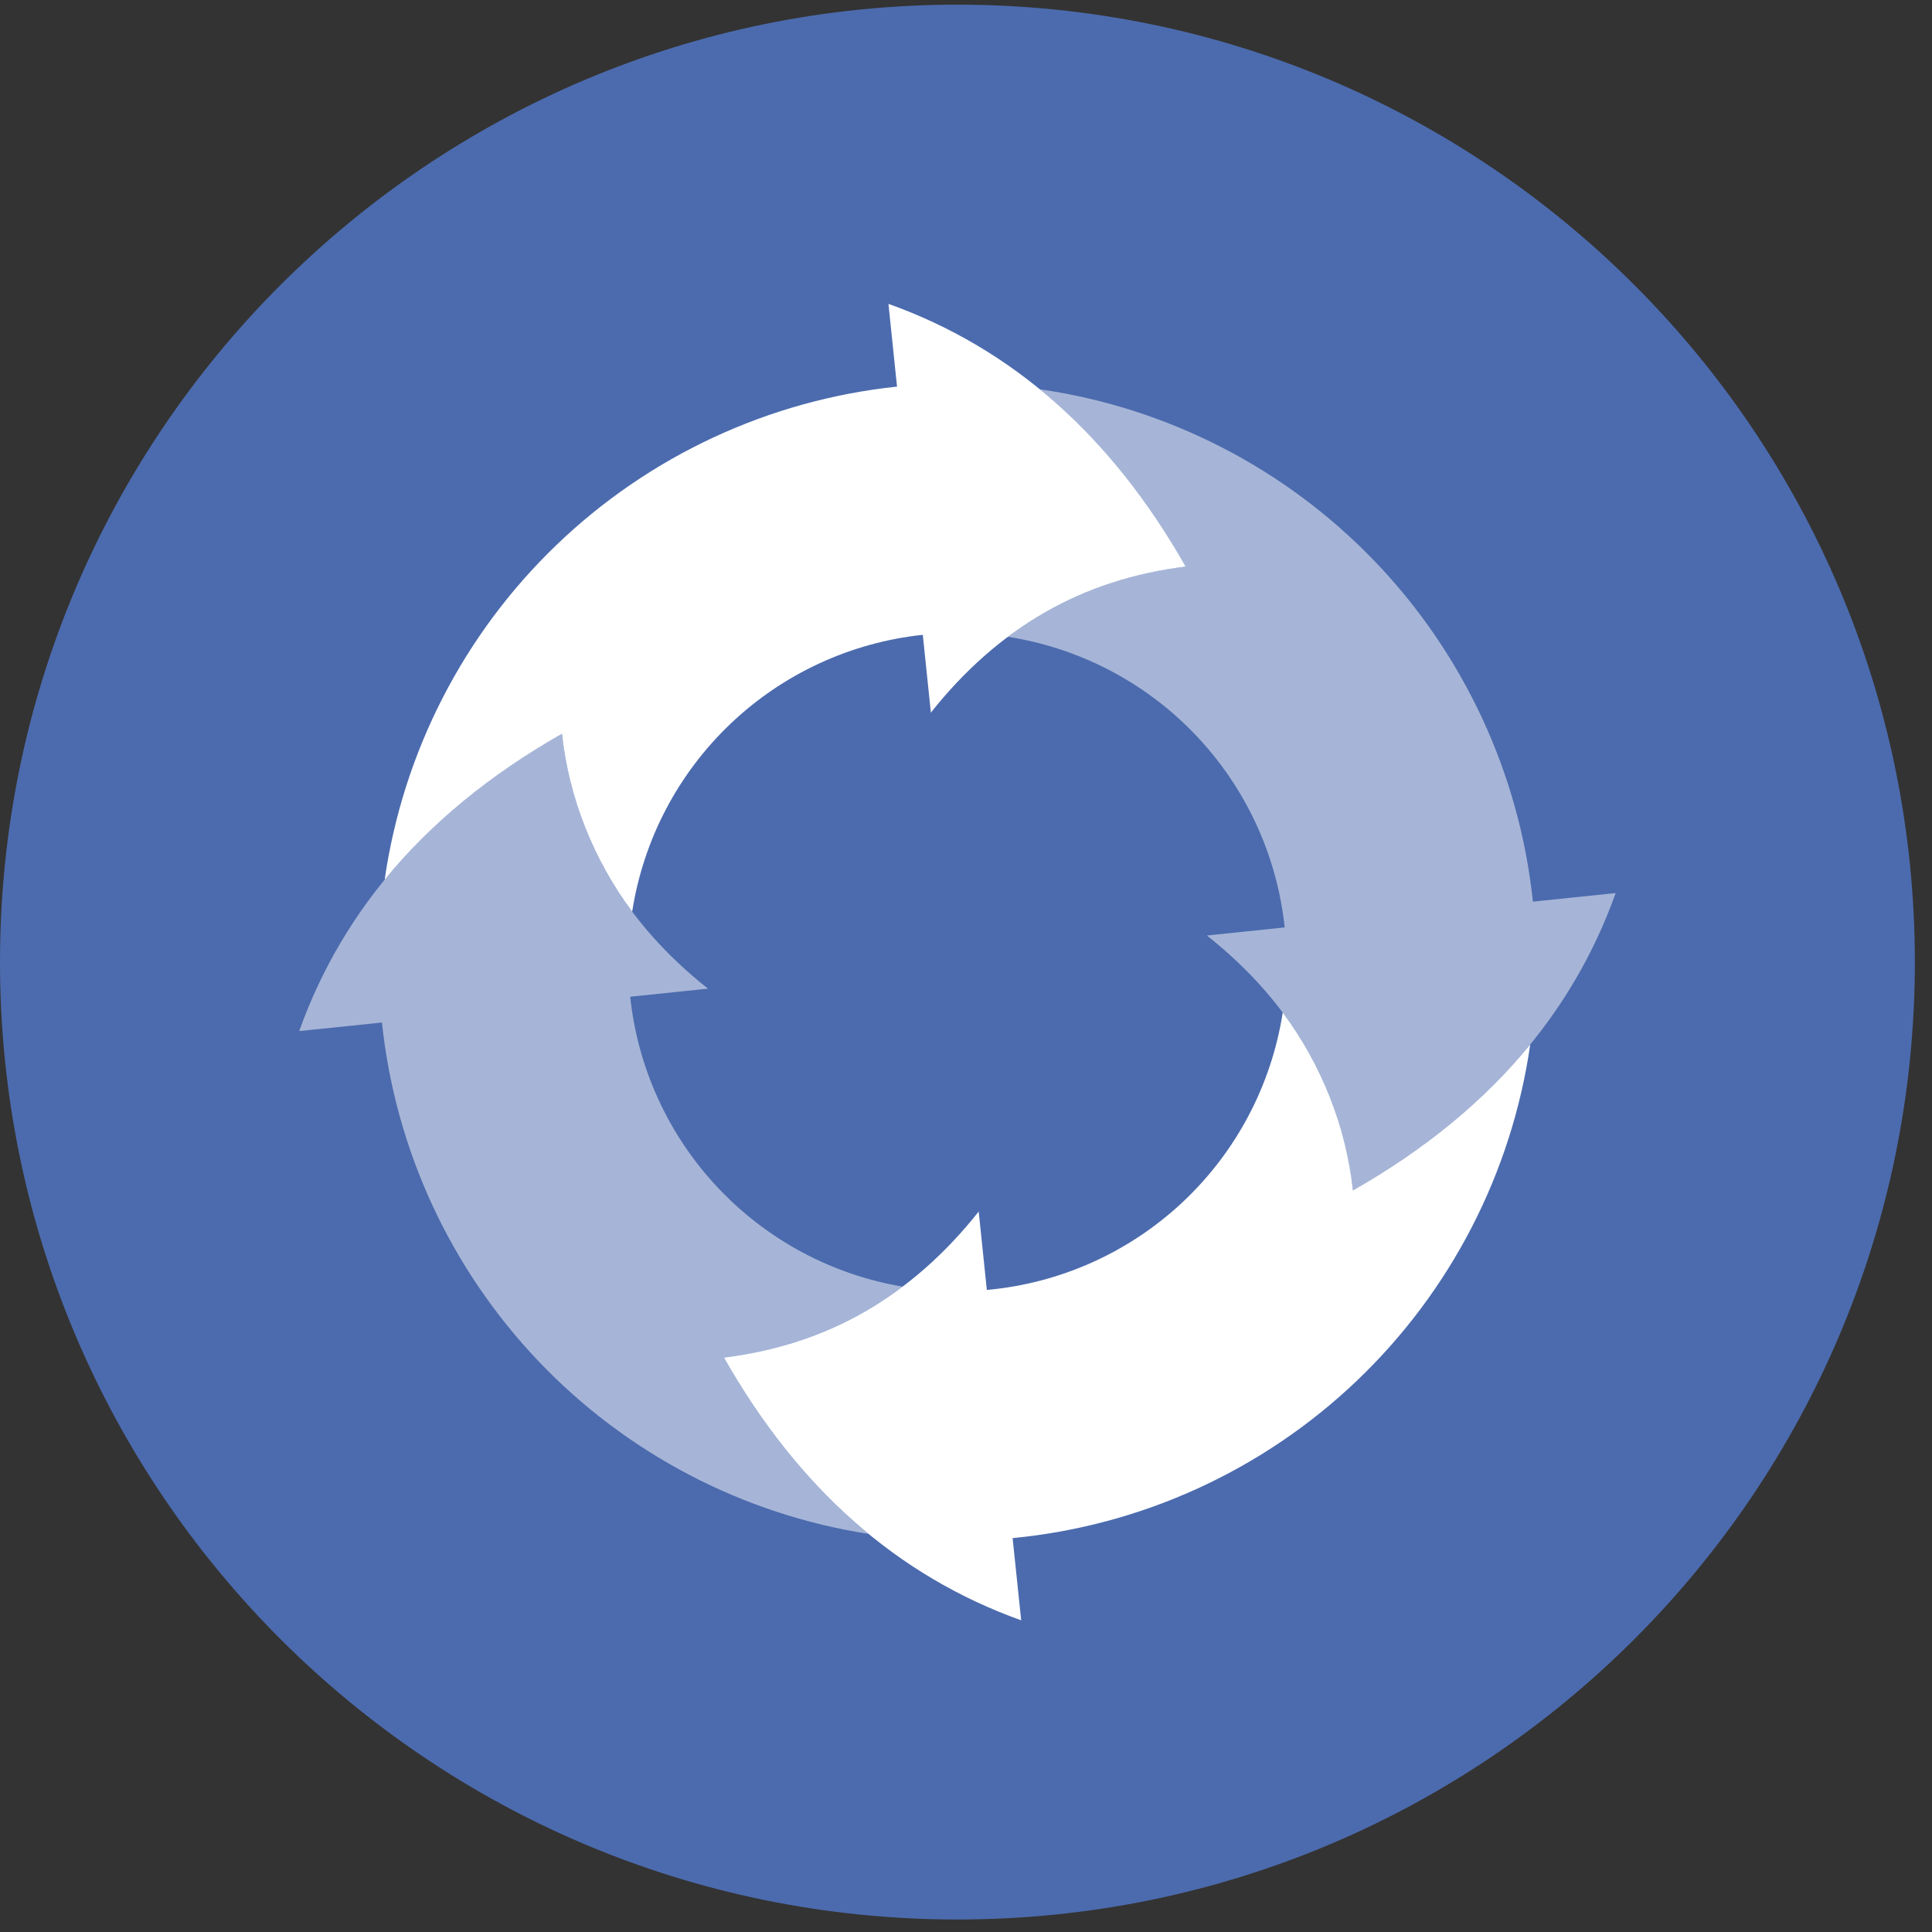 <svg width="94" height="94" viewBox="0 0 94 94" fill="none" xmlns="http://www.w3.org/2000/svg">
<rect x="0" y="0" width="94" height="94" fill="#333333" stroke="none"/>
<g clip-path="url(#clip0_342_5122)">
<path d="M46.583 93.392C72.311 93.392 93.166 72.537 93.166 46.809C93.166 21.082 72.311 0.227 46.583 0.227C20.856 0.227 0 21.082 0 46.809C0 72.537 20.856 93.392 46.583 93.392Z" fill="#4C6BAE"/>
<path opacity="0.5" fill-rule="evenodd" clip-rule="evenodd" d="M18.584 49.75L14.558 50.166C16.712 44.139 20.971 39.318 27.342 35.702C27.944 40.698 30.311 44.829 34.446 48.102L30.661 48.495C31.029 51.97 32.524 55.229 34.918 57.776C37.311 60.323 40.471 62.017 43.916 62.601C41.379 64.509 38.376 65.701 35.22 66.051C37.203 69.544 39.549 72.406 42.257 74.631C36.12 73.674 30.471 70.716 26.189 66.216C21.908 61.716 19.234 55.927 18.584 49.75ZM74.583 43.869L78.609 43.452C76.455 49.479 72.195 54.3 65.825 57.916C65.222 52.92 62.855 48.789 58.721 45.517L62.506 45.123C62.133 41.612 60.611 38.321 58.175 35.764C55.74 33.207 52.527 31.526 49.038 30.983C51.566 29.094 54.553 27.915 57.691 27.567C55.69 24.048 53.326 21.174 50.592 18.941C56.794 19.835 62.521 22.772 66.866 27.287C71.211 31.802 73.927 37.637 74.583 43.869Z" fill="white"/>
<path fill-rule="evenodd" clip-rule="evenodd" d="M49.268 74.835L49.685 78.835C43.658 76.681 38.837 72.421 35.221 66.051C40.214 65.448 44.345 63.081 47.618 58.947L48.014 62.761C51.575 62.441 54.928 60.938 57.537 58.492C60.146 56.046 61.861 52.798 62.411 49.264C64.299 51.792 65.478 54.78 65.826 57.917C69.346 55.916 72.219 53.552 74.452 50.819C73.552 57.064 70.58 62.827 66.013 67.181C61.447 71.536 55.55 74.232 49.268 74.835ZM43.644 18.81L43.227 14.784C49.254 16.938 54.075 21.198 57.691 27.568C52.695 28.171 48.564 30.538 45.291 34.672L44.898 30.887C41.386 31.259 38.096 32.782 35.539 35.218C32.981 37.653 31.301 40.865 30.758 44.355C28.869 41.827 27.69 38.839 27.342 35.702C23.823 37.703 20.949 40.067 18.716 42.8C19.61 36.599 22.547 30.872 27.062 26.527C31.577 22.182 37.412 19.466 43.644 18.81Z" fill="white"/>
</g>
<defs>
<clipPath id="clip0_342_5122">
<rect width="93.166" height="93.166" fill="white" transform="translate(0.001 0.227)"/>
</clipPath>
</defs>
</svg>
